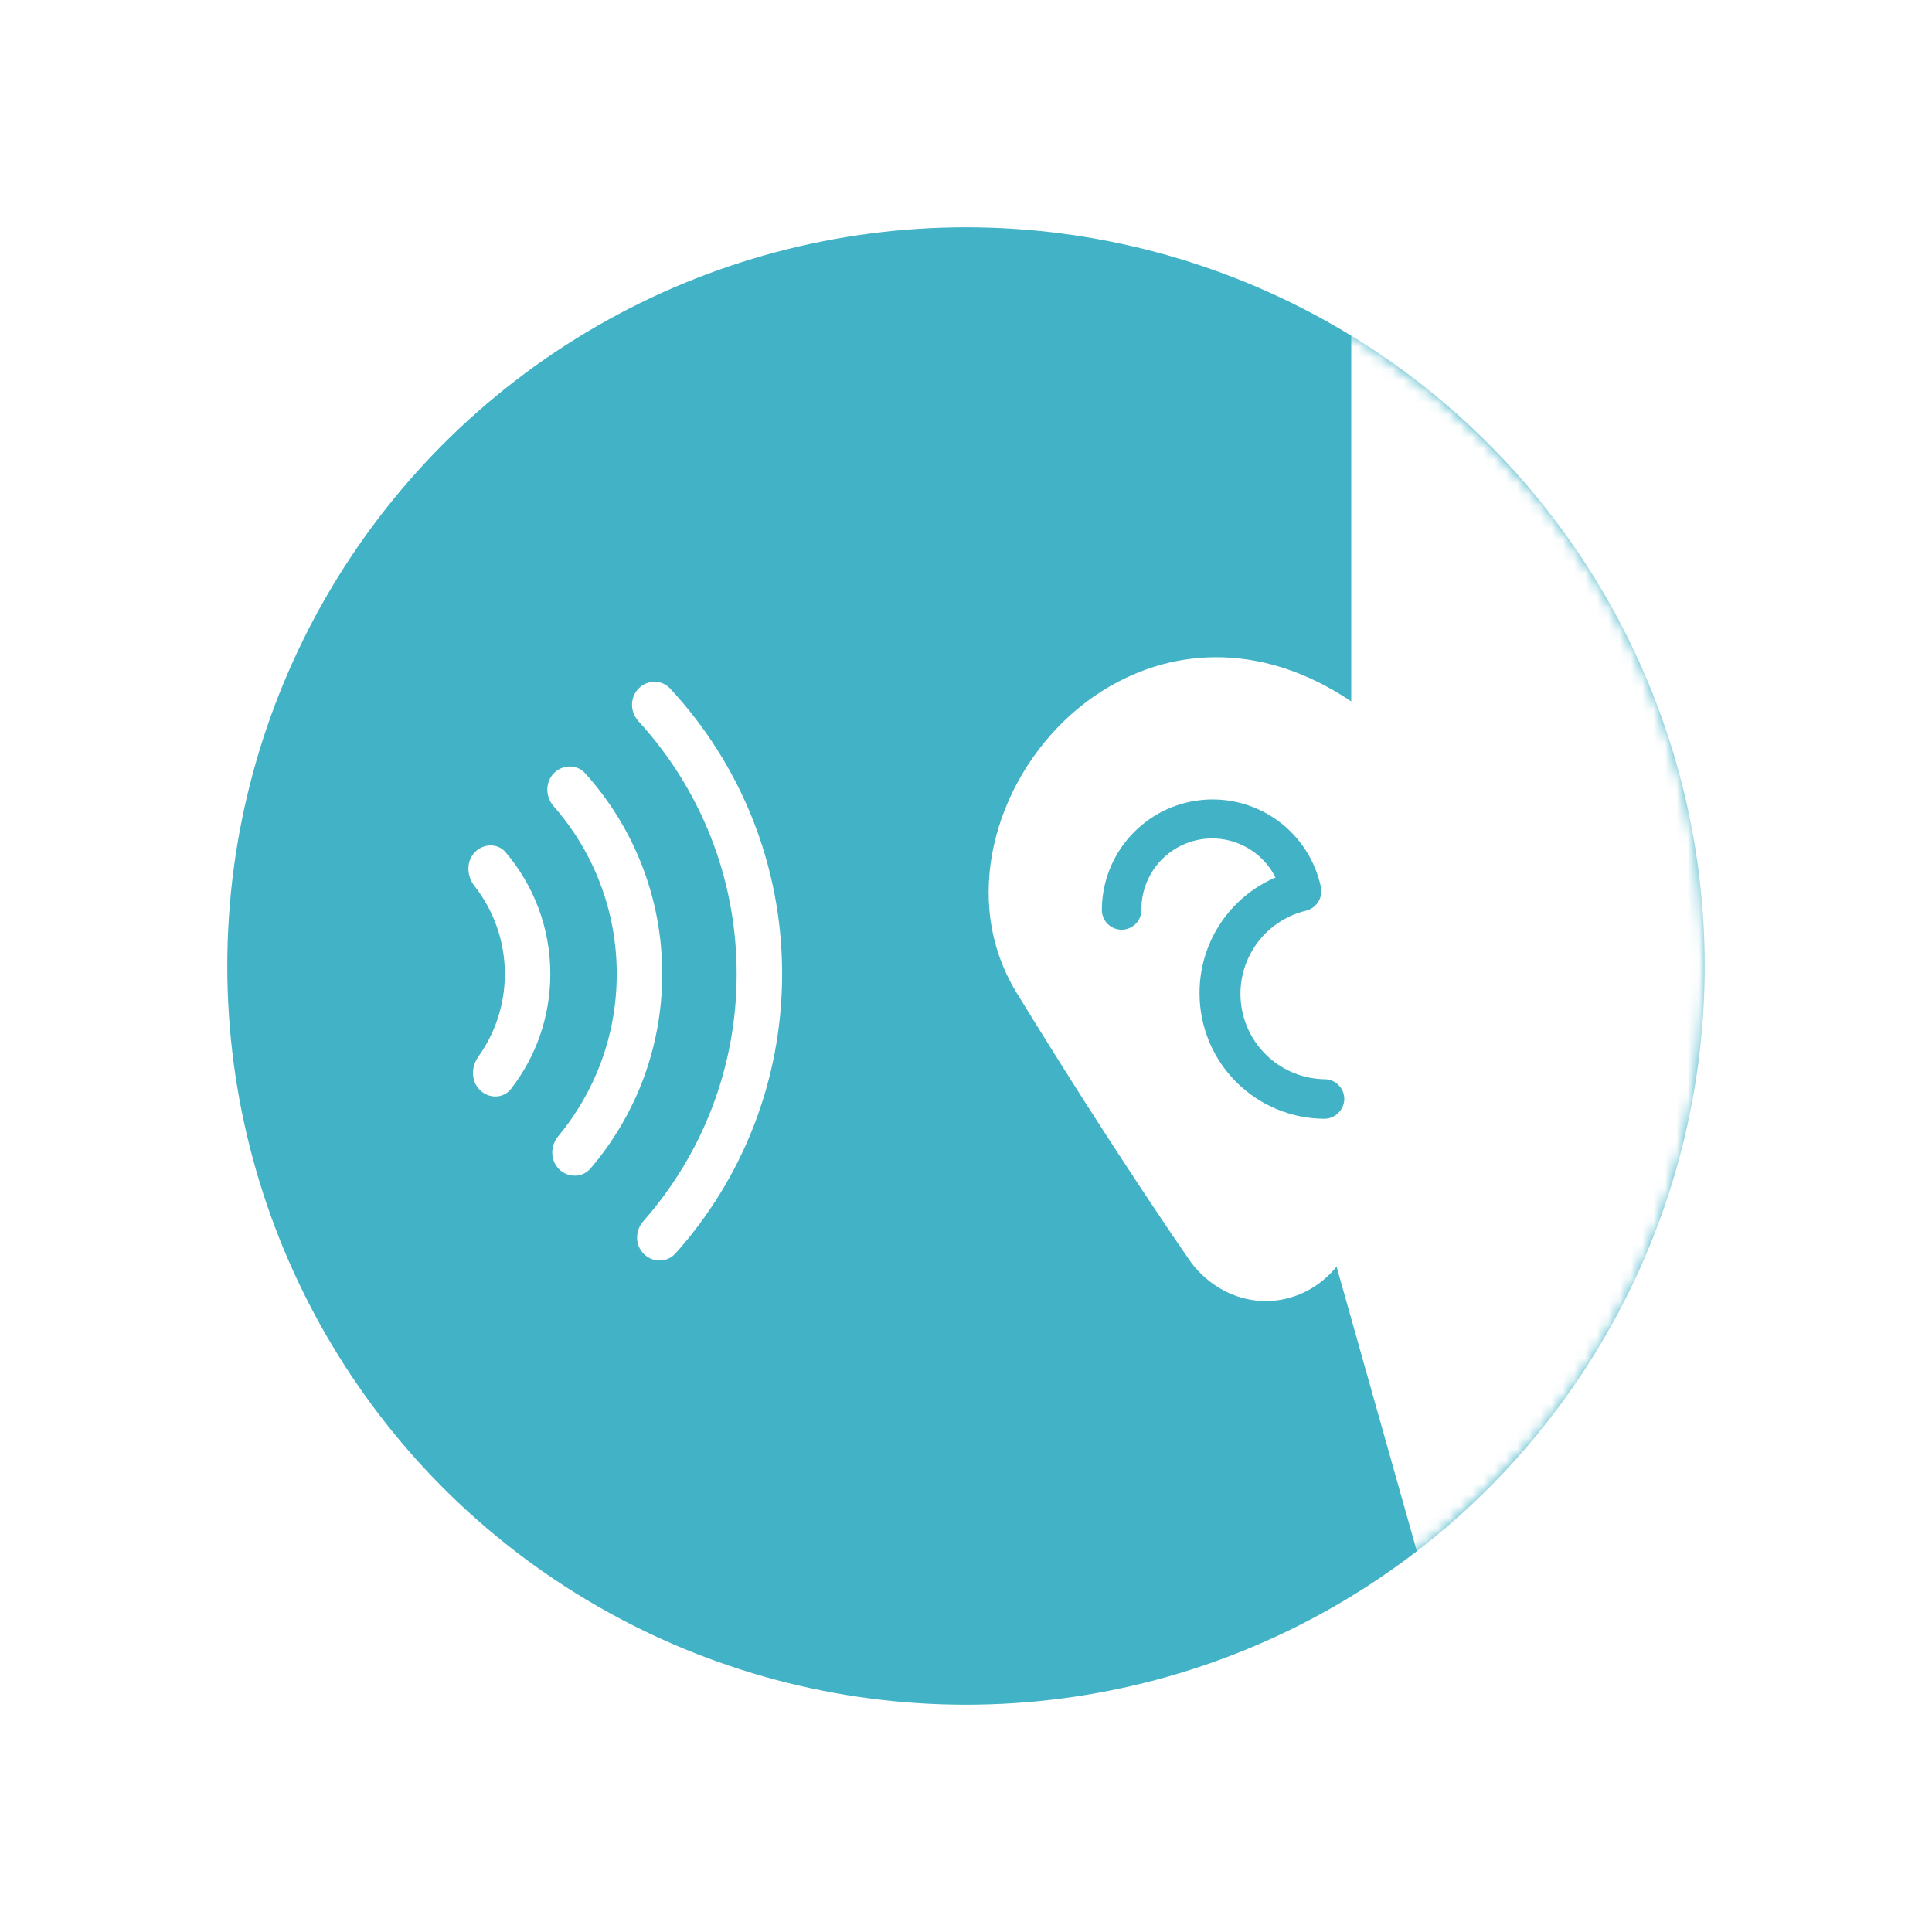 <svg width="170" height="170" viewBox="0 0 170 170" fill="none" xmlns="http://www.w3.org/2000/svg">
<g filter="url(#filter0_d)">
<circle cx="85" cy="85" r="65" fill="#42B2C6"/>
</g>
<path fill-rule="evenodd" clip-rule="evenodd" d="M41.807 74.966C41.005 75.768 41.05 77.07 41.751 77.962C43.424 80.092 44.422 82.777 44.422 85.696C44.422 88.411 43.558 90.924 42.09 92.976C41.45 93.871 41.439 95.124 42.217 95.902C43.002 96.686 44.286 96.689 44.965 95.812C47.132 93.016 48.422 89.507 48.422 85.696C48.422 81.615 46.943 77.88 44.492 74.996C43.798 74.18 42.565 74.208 41.807 74.966ZM49.115 99.985C48.411 100.833 48.406 102.09 49.185 102.869C49.968 103.652 51.245 103.655 51.963 102.812C55.895 98.206 58.269 92.229 58.269 85.698C58.269 78.909 55.704 72.719 51.49 68.044C50.764 67.238 49.517 67.257 48.749 68.024C47.956 68.818 47.98 70.105 48.72 70.948C52.175 74.886 54.269 80.048 54.269 85.698C54.269 91.13 52.334 96.109 49.115 99.985ZM56.6 107.465C55.871 108.292 55.867 109.552 56.647 110.331C57.429 111.114 58.703 111.116 59.44 110.291C65.274 103.761 68.82 95.143 68.82 85.698C68.82 76 65.082 67.176 58.968 60.587C58.226 59.787 56.974 59.8 56.202 60.572C55.412 61.362 55.428 62.642 56.182 63.466C61.547 69.324 64.82 77.129 64.82 85.698C64.82 94.042 61.716 101.662 56.6 107.465Z" fill="white"/>
<mask id="mask0" style="mask-type:alpha" maskUnits="userSpaceOnUse" x="20" y="20" width="130" height="130">
<circle cx="85" cy="85" r="65" fill="#E5E5E5"/>
</mask>
<g mask="url(#mask0)">
<path fill-rule="evenodd" clip-rule="evenodd" d="M172.291 25.57H118.898V27.427H120.755C118.898 27.427 118.898 27.428 118.898 27.428V61.718C114.833 58.983 110.723 57.785 106.82 57.831C101.944 57.888 97.577 59.882 94.212 62.897C87.583 68.838 84.456 79.202 89.457 87.362C93.881 94.58 97.724 100.518 100.461 104.653C101.83 106.721 102.923 108.339 103.675 109.441C104.051 109.992 104.341 110.414 104.538 110.699C104.637 110.842 104.712 110.95 104.763 111.023L104.841 111.135C104.864 111.168 104.887 111.199 104.912 111.23C107.232 114.13 110.698 115.103 113.785 114.1C115.261 113.62 116.577 112.715 117.609 111.455L126.778 143.963H172.291V25.57ZM108.782 95.212C106.721 93.151 105.56 90.359 105.551 87.445C105.532 85.271 106.157 83.14 107.345 81.319C108.534 79.499 110.235 78.07 112.233 77.213C111.602 75.954 110.563 74.947 109.285 74.354C108.008 73.762 106.568 73.619 105.199 73.95C103.831 74.281 102.615 75.066 101.749 76.177C100.884 77.288 100.421 78.659 100.434 80.067C100.434 80.528 100.251 80.971 99.925 81.297C99.598 81.624 99.156 81.807 98.694 81.807C98.233 81.807 97.79 81.624 97.464 81.297C97.137 80.971 96.954 80.528 96.954 80.067C96.96 77.659 97.857 75.338 99.472 73.552C101.087 71.767 103.306 70.642 105.702 70.396C108.097 70.149 110.499 70.798 112.444 72.218C114.389 73.637 115.739 75.727 116.235 78.083C116.319 78.529 116.229 78.991 115.983 79.373C115.737 79.755 115.354 80.028 114.913 80.136C113.133 80.564 111.57 81.626 110.518 83.124C109.465 84.621 108.995 86.451 109.196 88.27C109.397 90.09 110.254 91.773 111.608 93.005C112.962 94.237 114.718 94.933 116.548 94.963C117.01 94.963 117.452 95.146 117.779 95.472C118.105 95.799 118.288 96.241 118.288 96.703C118.28 97.162 118.093 97.599 117.769 97.923C117.445 98.248 117.007 98.434 116.548 98.443C113.634 98.434 110.842 97.272 108.782 95.212Z" fill="white"/>
</g>
<defs>
<filter id="filter0_d" x="0" y="0" width="170" height="170" filterUnits="userSpaceOnUse" color-interpolation-filters="sRGB">
<feFlood flood-opacity="0" result="BackgroundImageFix"/>
<feColorMatrix in="SourceAlpha" type="matrix" values="0 0 0 0 0 0 0 0 0 0 0 0 0 0 0 0 0 0 127 0" result="hardAlpha"/>
<feMorphology radius="8" operator="dilate" in="SourceAlpha" result="effect1_dropShadow"/>
<feOffset/>
<feGaussianBlur stdDeviation="6"/>
<feColorMatrix type="matrix" values="0 0 0 0 0.259 0 0 0 0 0.698 0 0 0 0 0.776 0 0 0 0.12 0"/>
<feBlend mode="normal" in2="BackgroundImageFix" result="effect1_dropShadow"/>
<feBlend mode="normal" in="SourceGraphic" in2="effect1_dropShadow" result="shape"/>
</filter>
</defs>
</svg>
